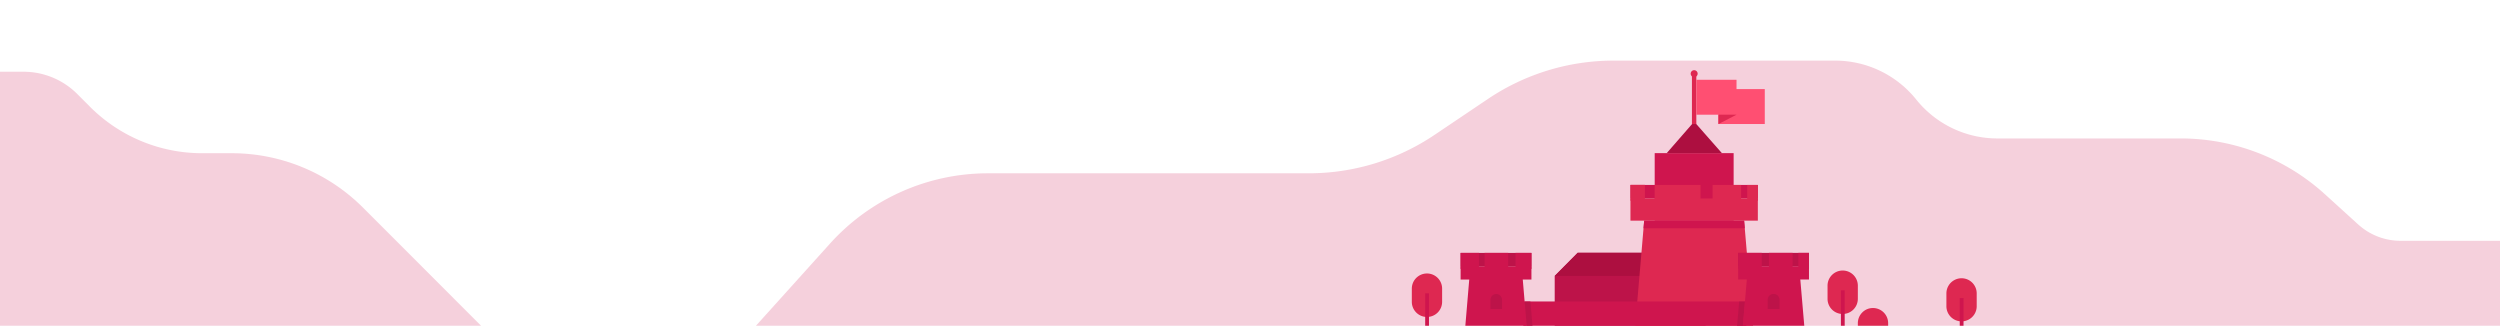<svg fill="none" height="86" width="660" xmlns="http://www.w3.org/2000/svg"><path d="m0 0h660v86h-660z" fill="none"/><path d="m622.57 59.26-8.81-8a56.64 56.64 0 0 0 -38.07-14.71h-48.44a27.466 27.466 0 0 1 -21.25-10.13l-.25-.31a27.477 27.477 0 0 0 -21.34-10.11h-58.41a59.432 59.432 0 0 0 -33.18 10.12l-14.13 9.51a59.429 59.429 0 0 1 -33.18 10.12h-84.69a56.156 56.156 0 0 0 -41.71 18.57l-19.54 21.68h460.43v-22.43h-26.28a16.6 16.6 0 0 1 -11.15-4.31z" fill="#cf1750" opacity=".2"/><path d="m61.16 40.45h-7.8a41.83 41.83 0 0 1 -29.59-12.25l-3.39-3.4a20.05 20.05 0 0 0 -14.16-5.86h-6.22v67.06h127l-31.16-31.18a49 49 0 0 0 -34.68-14.37z" fill="#cf1750" opacity=".2"/><path d="m450.3 72.85v13.15h-39.86v-13.15l6.08-6.08h27.7z" fill="#bd1349"/><path d="m410.44 72.85h29.52v-6.15h-23.44z" fill="#ad0f40"/><path d="m431.7 86 .54-6.42 1.1-12.83.72-8.49h26.39l.72 8.49.3 3.52.07.68.14 1.76.09 1.07 1.04 12.22z" fill="#de2851"/><path d="m461.01 79.58h-58.86v6.42h58.86z" fill="#cf154e"/><path d="m460.66 79.6-.54 6.4h-1.53l.55-6.4z" fill="#bd1349"/><path d="m403.05 86h-16.2l1.03-12.2.1-1.09h13.93l.1 1.09.49 5.78z" fill="#cf154e"/><path d="m385.6 73.8h18.7v-3.52h-18.7z" fill="#cf154e"/><path d="m385.6 70.28h18.7v-3.51h-18.7z" fill="#bd1349"/><path d="m400.1 71h4.2v-4.24h-4.2zm-8.17 0h6.23v-4.24h-6.23zm-6.33 0h4.84v-4.24h-4.84z" fill="#cf154e"/><path d="m468.22 80.89c.205-.007.409.027.6.1.192.077.369.189.52.33a1.57 1.57 0 0 1 .46 1.11v2.44h-3.14v-2.44a1.528 1.528 0 0 1 .97-1.43c.187-.076.388-.113.59-.11z" fill="#4173d9"/><path d="m395 77.61a1.54 1.54 0 0 1 1.53 1.53v2.43h-3.05v-2.42a1.508 1.508 0 0 1 .45-1.08 1.506 1.506 0 0 1 1.08-.45z" fill="#bd1349"/><path d="m476.33 86h-16.21l.55-6.42.49-5.8.1-1.07h13.93l.09 1.07z" fill="#cf154e"/><path d="m477.57 70.27h-18.7v3.52h18.7z" fill="#cf154e"/><path d="m477.57 66.76h-18.7v3.51h18.7z" fill="#bd1349"/><path d="m465.1 66.76h-6.23v4.24h6.23zm8.17 0h-6.27v4.24h6.23zm4.31 0h-2.82v4.24h2.82zm-40.74-8.51h20.84v-17.82h-20.84z" fill="#cf154e"/><path d="m404.58 86h-1.53l-.54-6.4h1.52z" fill="#bd1349"/><path d="m464.07 52.35h-33.63v5.9h33.63z" fill="#de2851"/><path d="m434.06 58.26-.17 2h26.73l-.17-2zm30.01-9.43h-33.63v3.52h33.63z" fill="#cf154e"/><path d="m448.94 48.83h-12.11v4.17h12.11zm10.71 0h-7.52v4.17h7.52zm4.43 0h-2.82v4.17h2.82zm-33.63 4.17h3.8v-4.2h-3.8z" fill="#de2851"/><path d="m447.26 32.11-7.26 8.33h14.59z" fill="#ad0f40"/><path d="m468.22 77.61c.205-.007.409.026.6.1.192.076.369.188.52.33.148.144.264.318.34.51.08.19.121.394.12.6v2.43h-3.14v-2.43a1.526 1.526 0 0 1 .97-1.43c.186-.08.387-.118.59-.11z" fill="#bd1349"/><path d="m447.83 20h-1.16v12.75h1.16z" fill="#de2851"/><path d="m447.26 20.37a.919.919 0 1 0 0-1.838.919.919 0 0 0 0 1.838z" fill="#de2851"/><path d="m458.44 21.06h-10.61v9.22h10.61z" fill="#ff4f72"/><path d="m465.9 23.52h-12.24v9.22h12.24z" fill="#ff4f72"/><path d="m453.66 30.28h4.78l-4.78 2.47zm36.81 45.14a3.997 3.997 0 0 0 -4-4 3.999 3.999 0 0 0 -4 4v3.47a3.997 3.997 0 0 0 4 4 3.999 3.999 0 0 0 4-4z" fill="#de2851"/><path d="m487 76.65h-1v9.35h1z" fill="#cf154e"/><path d="m521.85 77.46a4 4 0 1 0 -8 0v3.47a4.001 4.001 0 0 0 8 0z" fill="#de2851"/><path d="m518.37 78.69h-1v7.31h1z" fill="#cf154e"/><path d="m380.72 76.2a3.997 3.997 0 0 0 -4-4 3.998 3.998 0 0 0 -4 4v3.48a3.997 3.997 0 0 0 4 4 3.998 3.998 0 0 0 4-4z" fill="#de2851"/><path d="m377.25 77.44h-1v8.56h1z" fill="#cf154e"/><path d="m494.47 81.32a3.998 3.998 0 0 1 4 4v.68h-8v-.68a4.178 4.178 0 0 1 .3-1.53c.202-.487.497-.928.87-1.3a3.924 3.924 0 0 1 2.82-1.17z" fill="#de2851"/></svg>
